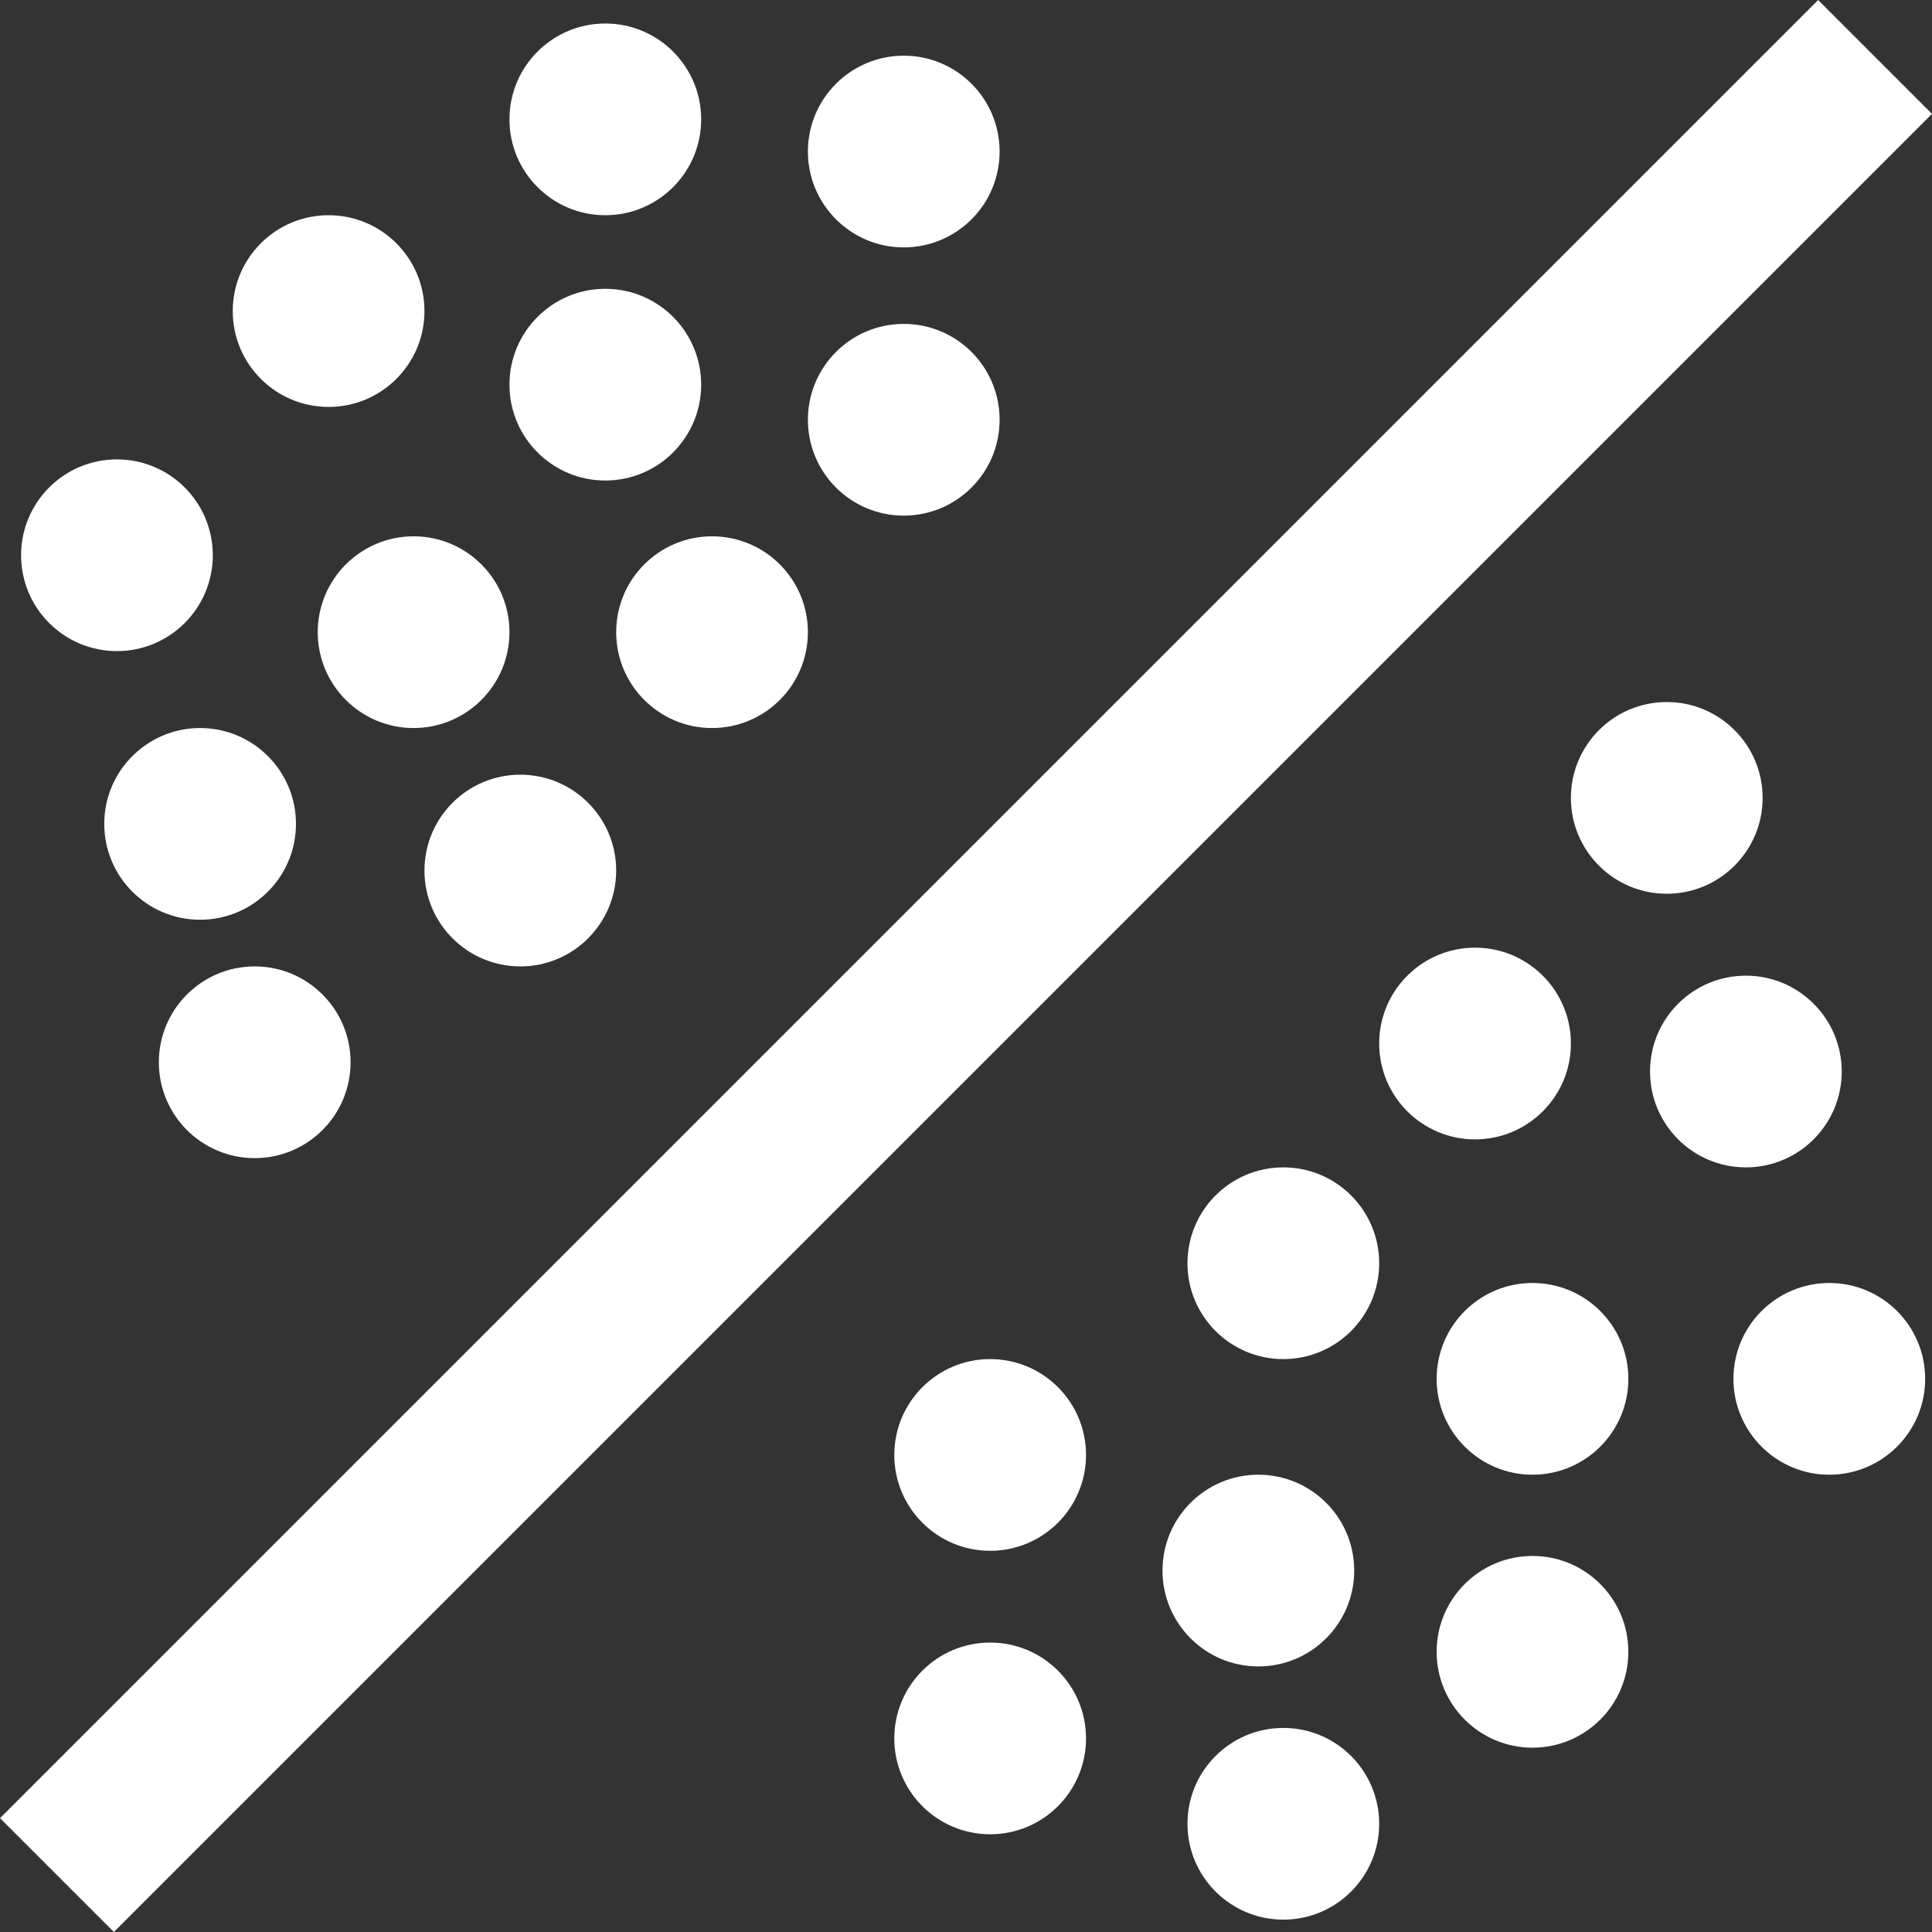 <?xml version="1.0" encoding="UTF-8"?>
<!DOCTYPE svg PUBLIC "-//W3C//DTD SVG 1.1//EN" "http://www.w3.org/Graphics/SVG/1.1/DTD/svg11.dtd">
<svg version="1.1" xmlns="http://www.w3.org/2000/svg" xmlns:xlink="http://www.w3.org/1999/xlink" x="0px" y="0px" width="432" height="432" viewBox="0, 0, 432, 432">
  <rect x="0" y="0" width="432" height="432" fill="#333333" stroke="none"/>
  <g id="Layer 1">
    <path d="M406.537,0.007 L431.993,25.463 L25.463,431.993 L0.007,406.537 z" fill="#FFFFFF"/>
    <path d="M135.35,107.445 C123.512,107.445 113.916,97.849 113.916,86.011 C113.916,74.174 123.512,64.577 135.35,64.577 C147.188,64.577 156.784,74.174 156.784,86.011 C156.784,97.849 147.188,107.445 135.35,107.445 z" fill="#FFFFFF"/>
    <path d="M92.482,162.79 C80.644,162.79 71.048,153.193 71.048,141.356 C71.048,129.518 80.644,119.922 92.482,119.922 C104.32,119.922 113.916,129.518 113.916,141.356 C113.916,153.193 104.32,162.79 92.482,162.79 z" fill="#FFFFFF"/>
    <path d="M159.214,162.79 C147.376,162.79 137.78,153.193 137.78,141.356 C137.78,129.518 147.376,119.922 159.214,119.922 C171.052,119.922 180.648,129.518 180.648,141.356 C180.648,153.193 171.052,162.79 159.214,162.79 z" fill="#FFFFFF"/>
    <path d="M202.082,115.295 C190.244,115.295 180.648,105.698 180.648,93.861 C180.648,82.023 190.244,72.427 202.082,72.427 C213.92,72.427 223.516,82.023 223.516,93.861 C223.516,105.698 213.92,115.295 202.082,115.295 z" fill="#FFFFFF"/>
    <path d="M116.346,216.091 C104.508,216.091 94.911,206.495 94.911,194.657 C94.911,182.819 104.508,173.223 116.346,173.223 C128.183,173.223 137.78,182.819 137.78,194.657 C137.78,206.495 128.183,216.091 116.346,216.091 z" fill="#FFFFFF"/>
    <path d="M202.082,55.319 C190.244,55.319 180.648,45.723 180.648,33.885 C180.648,22.048 190.244,12.451 202.082,12.451 C213.92,12.451 223.516,22.048 223.516,33.885 C223.516,45.723 213.92,55.319 202.082,55.319 z" fill="#FFFFFF"/>
    <path d="M135.35,48.125 C123.512,48.125 113.916,38.528 113.916,26.691 C113.916,14.853 123.512,5.257 135.35,5.257 C147.188,5.257 156.784,14.853 156.784,26.691 C156.784,38.528 147.188,48.125 135.35,48.125 z" fill="#FFFFFF"/>
    <path d="M44.746,205.658 C32.908,205.658 23.312,196.062 23.312,184.224 C23.312,172.386 32.908,162.79 44.746,162.79 C56.584,162.79 66.18,172.386 66.18,184.224 C66.18,196.062 56.584,205.658 44.746,205.658 z" fill="#FFFFFF"/>
    <path d="M73.477,90.993 C61.64,90.993 52.043,81.397 52.043,69.559 C52.043,57.721 61.64,48.125 73.477,48.125 C85.315,48.125 94.911,57.721 94.911,69.559 C94.911,81.397 85.315,90.993 73.477,90.993 z" fill="#FFFFFF"/>
    <path d="M26.148,145.588 C14.31,145.588 4.714,135.992 4.714,124.154 C4.714,112.316 14.31,102.72 26.148,102.72 C37.986,102.72 47.582,112.316 47.582,124.154 C47.582,135.992 37.986,145.588 26.148,145.588 z" fill="#FFFFFF"/>
    <path d="M329.824,254.768 C317.986,254.768 308.39,245.172 308.39,233.334 C308.39,221.496 317.986,211.9 329.824,211.9 C341.662,211.9 351.258,221.496 351.258,233.334 C351.258,245.172 341.662,254.768 329.824,254.768 z" fill="#FFFFFF"/>
    <path d="M372.692,199.846 C360.855,199.846 351.258,190.25 351.258,178.412 C351.258,166.574 360.855,156.978 372.692,156.978 C384.53,156.978 394.127,166.574 394.127,178.412 C394.127,190.25 384.53,199.846 372.692,199.846 z" fill="#FFFFFF"/>
    <path d="M286.956,303.896 C275.118,303.896 265.522,294.3 265.522,282.462 C265.522,270.625 275.118,261.028 286.956,261.028 C298.794,261.028 308.39,270.625 308.39,282.462 C308.39,294.3 298.794,303.896 286.956,303.896 z" fill="#FFFFFF"/>
    <path d="M281.371,372.616 C269.533,372.616 259.937,363.02 259.937,351.182 C259.937,339.345 269.533,329.748 281.371,329.748 C293.208,329.748 302.805,339.345 302.805,351.182 C302.805,363.02 293.208,372.616 281.371,372.616 z" fill="#FFFFFF"/>
    <path d="M342.671,329.748 C330.834,329.748 321.237,320.152 321.237,308.314 C321.237,296.476 330.834,286.88 342.671,286.88 C354.509,286.88 364.105,296.476 364.105,308.314 C364.105,320.152 354.509,329.748 342.671,329.748 z" fill="#FFFFFF"/>
    <path d="M390.383,261.028 C378.546,261.028 368.949,251.432 368.949,239.594 C368.949,227.756 378.546,218.16 390.383,218.16 C402.221,218.16 411.817,227.756 411.817,239.594 C411.817,251.432 402.221,261.028 390.383,261.028 z" fill="#FFFFFF"/>
    <path d="M409.037,329.748 C397.199,329.748 387.602,320.152 387.602,308.314 C387.602,296.476 397.199,286.88 409.037,286.88 C420.874,286.88 430.471,296.476 430.471,308.314 C430.471,320.152 420.874,329.748 409.037,329.748 z" fill="#FFFFFF"/>
    <path d="M342.671,390.785 C330.834,390.785 321.237,381.188 321.237,369.35 C321.237,357.513 330.834,347.916 342.671,347.916 C354.509,347.916 364.105,357.513 364.105,369.35 C364.105,381.188 354.509,390.785 342.671,390.785 z" fill="#FFFFFF"/>
    <path d="M221.403,346.765 C209.566,346.765 199.969,337.168 199.969,325.33 C199.969,313.493 209.566,303.896 221.403,303.896 C233.241,303.896 242.837,313.493 242.837,325.33 C242.837,337.168 233.241,346.765 221.403,346.765 z" fill="#FFFFFF"/>
    <path d="M286.956,429.235 C275.118,429.235 265.522,419.639 265.522,407.801 C265.522,395.963 275.118,386.367 286.956,386.367 C298.794,386.367 308.39,395.963 308.39,407.801 C308.39,419.639 298.794,429.235 286.956,429.235 z" fill="#FFFFFF"/>
    <path d="M56.954,258.959 C45.116,258.959 35.52,249.363 35.52,237.525 C35.52,225.687 45.116,216.091 56.954,216.091 C68.792,216.091 78.388,225.687 78.388,237.525 C78.388,249.363 68.792,258.959 56.954,258.959 z" fill="#FFFFFF"/>
    <path d="M221.403,410.148 C209.566,410.148 199.969,400.551 199.969,388.714 C199.969,376.876 209.566,367.28 221.403,367.28 C233.241,367.28 242.837,376.876 242.837,388.714 C242.837,400.551 233.241,410.148 221.403,410.148 z" fill="#FFFFFF"/>
  </g>
  <defs/>
</svg>
